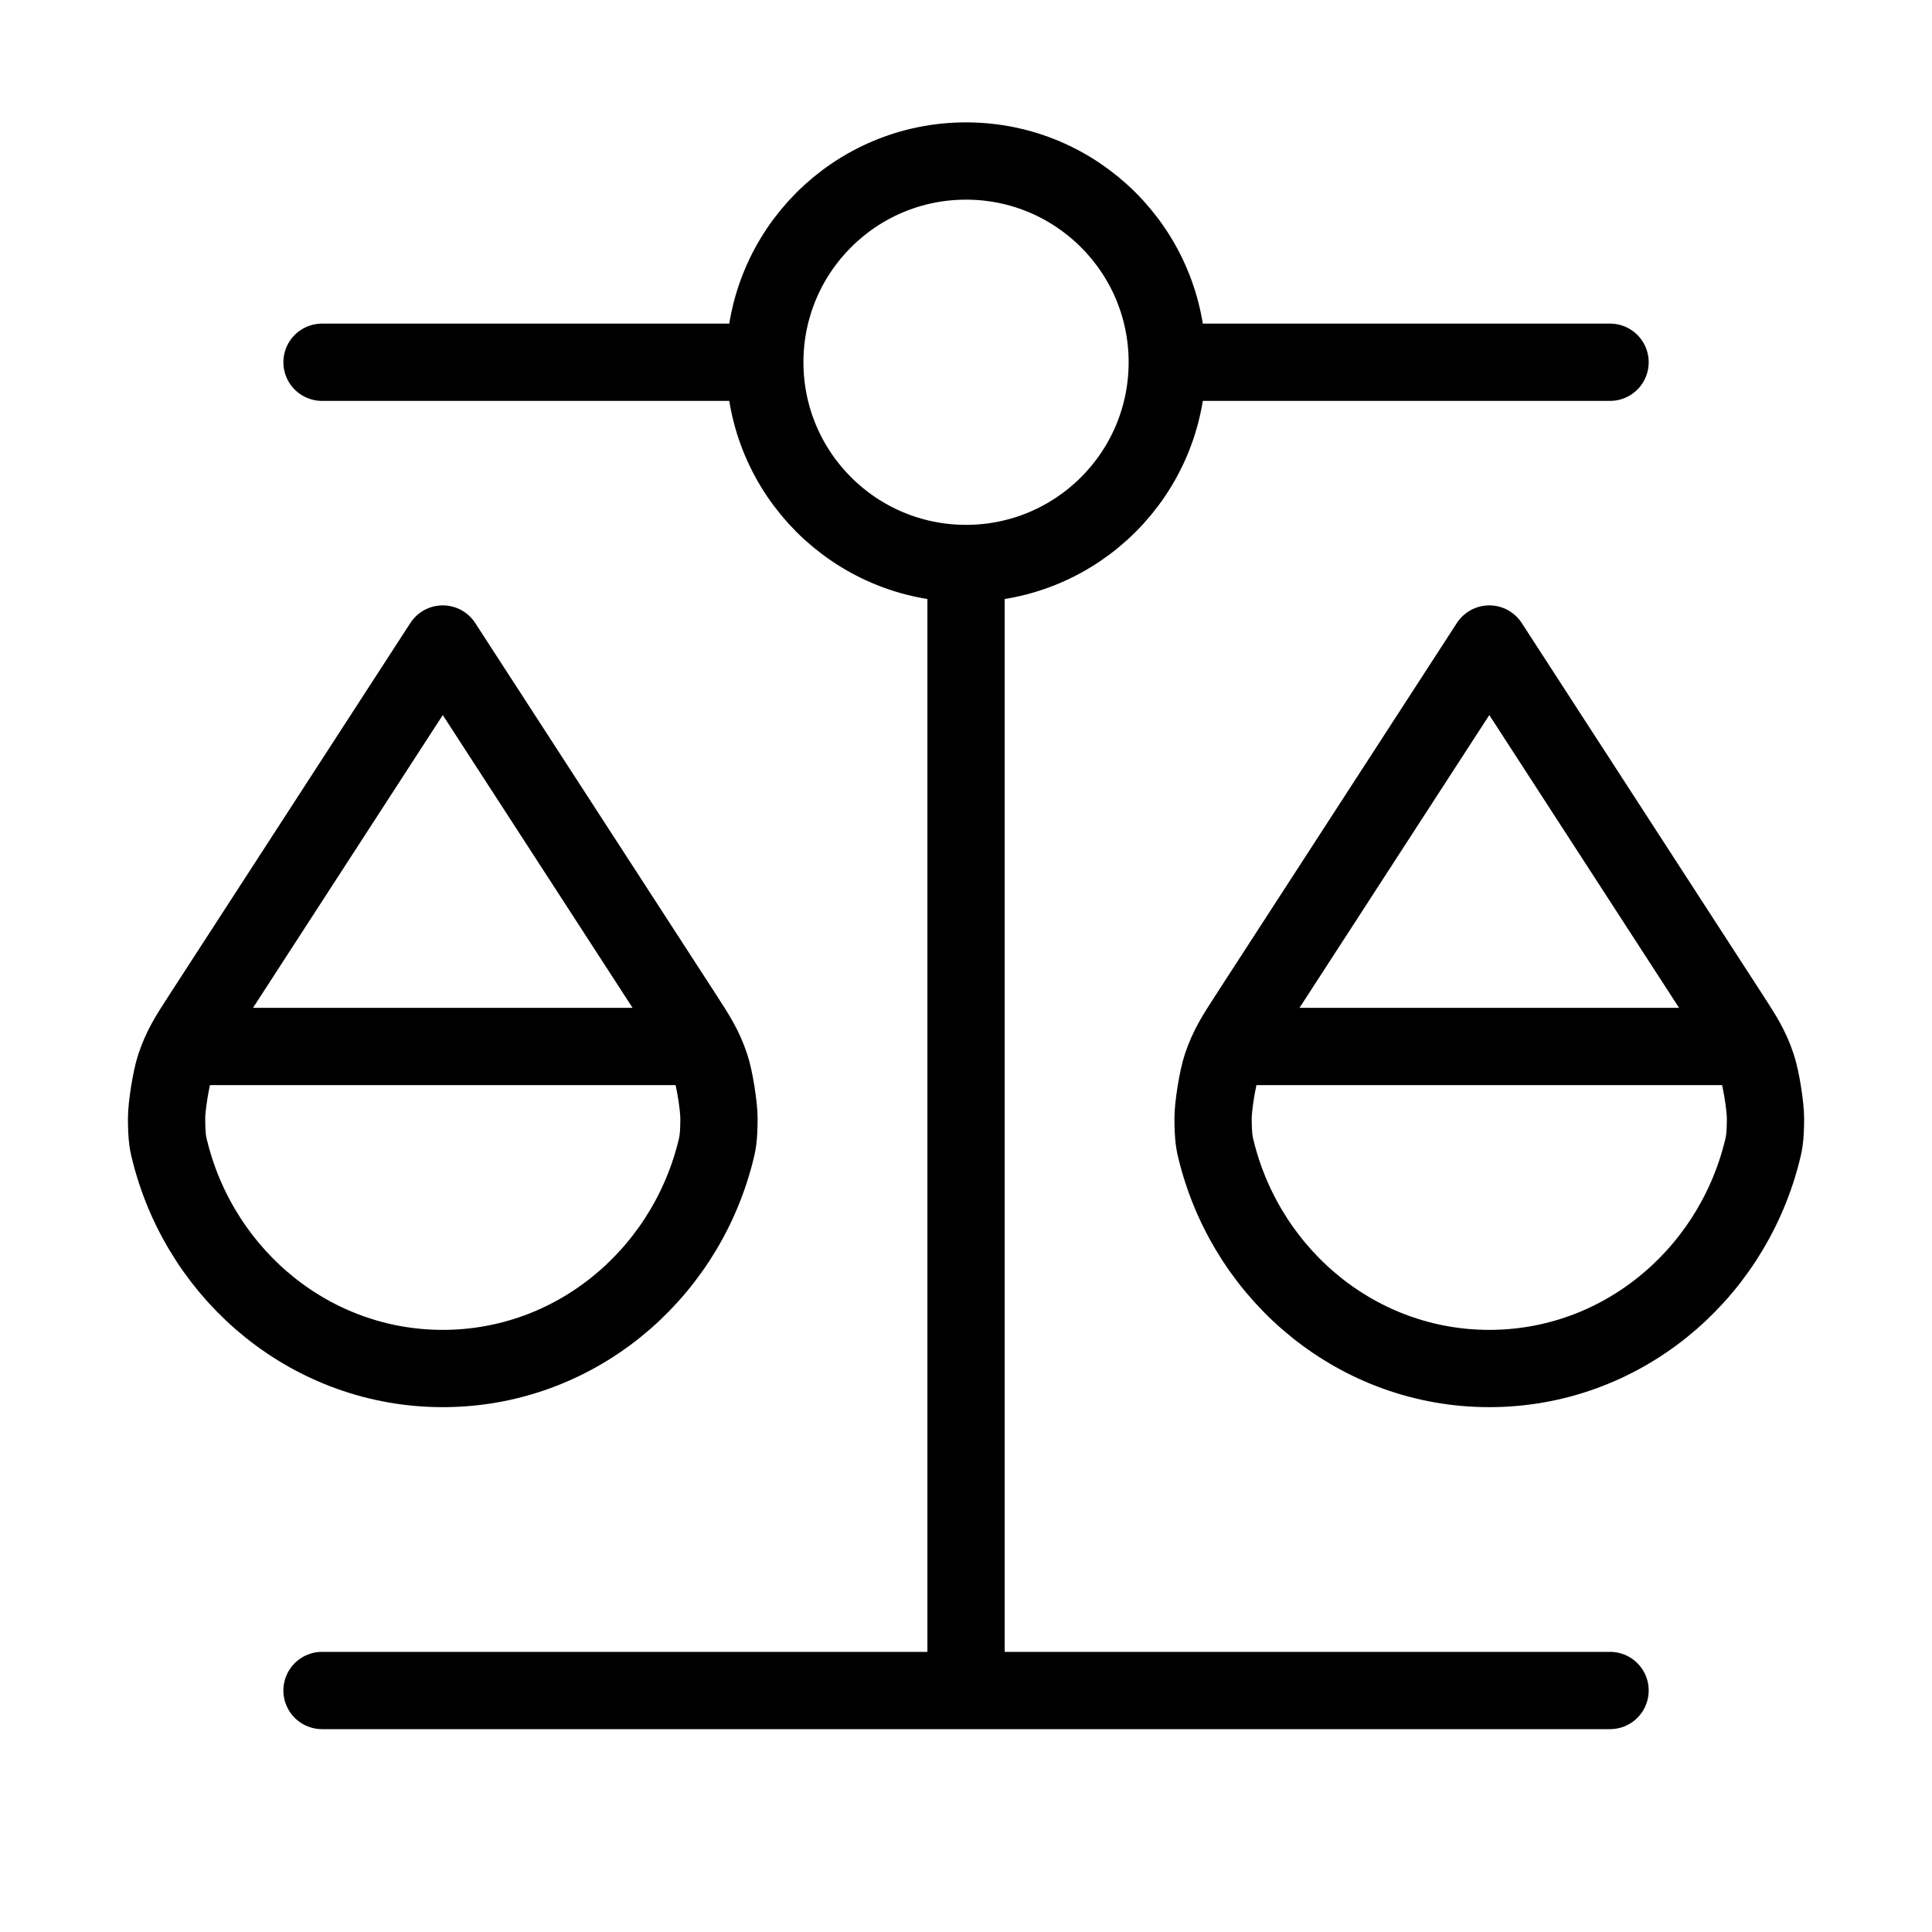 <svg width="50" height="50" viewBox="0 0 50 50" fill="none" xmlns="http://www.w3.org/2000/svg">
<g id="scales-02">
<path id="Icon" d="M5.209 27.083H17.709M32.293 27.083L44.793 27.083M25.001 14.583L25.001 43.75M25.001 14.583C27.877 14.583 30.209 12.252 30.209 9.375M25.001 14.583C22.124 14.583 19.793 12.252 19.793 9.375M8.334 43.75L41.668 43.75M8.334 9.375L19.793 9.375M19.793 9.375C19.793 6.499 22.124 4.167 25.001 4.167C27.877 4.167 30.209 6.499 30.209 9.375M30.209 9.375L41.668 9.375M18.502 29.867C17.667 33.064 14.83 35.417 11.459 35.417C8.088 35.417 5.251 33.064 4.417 29.867C4.348 29.606 4.314 29.476 4.311 28.954C4.309 28.634 4.428 27.897 4.53 27.594C4.697 27.099 4.878 26.82 5.24 26.262L11.459 16.667L17.679 26.262C18.04 26.82 18.221 27.099 18.388 27.594C18.491 27.897 18.609 28.634 18.607 28.954C18.604 29.476 18.57 29.606 18.502 29.867ZM45.585 29.867C44.75 33.064 41.914 35.417 38.543 35.417C35.172 35.417 32.335 33.064 31.5 29.867C31.432 29.606 31.398 29.476 31.394 28.954C31.392 28.634 31.511 27.897 31.614 27.594C31.781 27.099 31.962 26.82 32.323 26.262L38.543 16.667L44.762 26.262C45.124 26.82 45.304 27.099 45.471 27.594C45.574 27.897 45.693 28.634 45.691 28.954C45.688 29.476 45.653 29.606 45.585 29.867Z" stroke="black" stroke-width="2" stroke-linecap="round" stroke-linejoin="round"/>
</g>
</svg>
